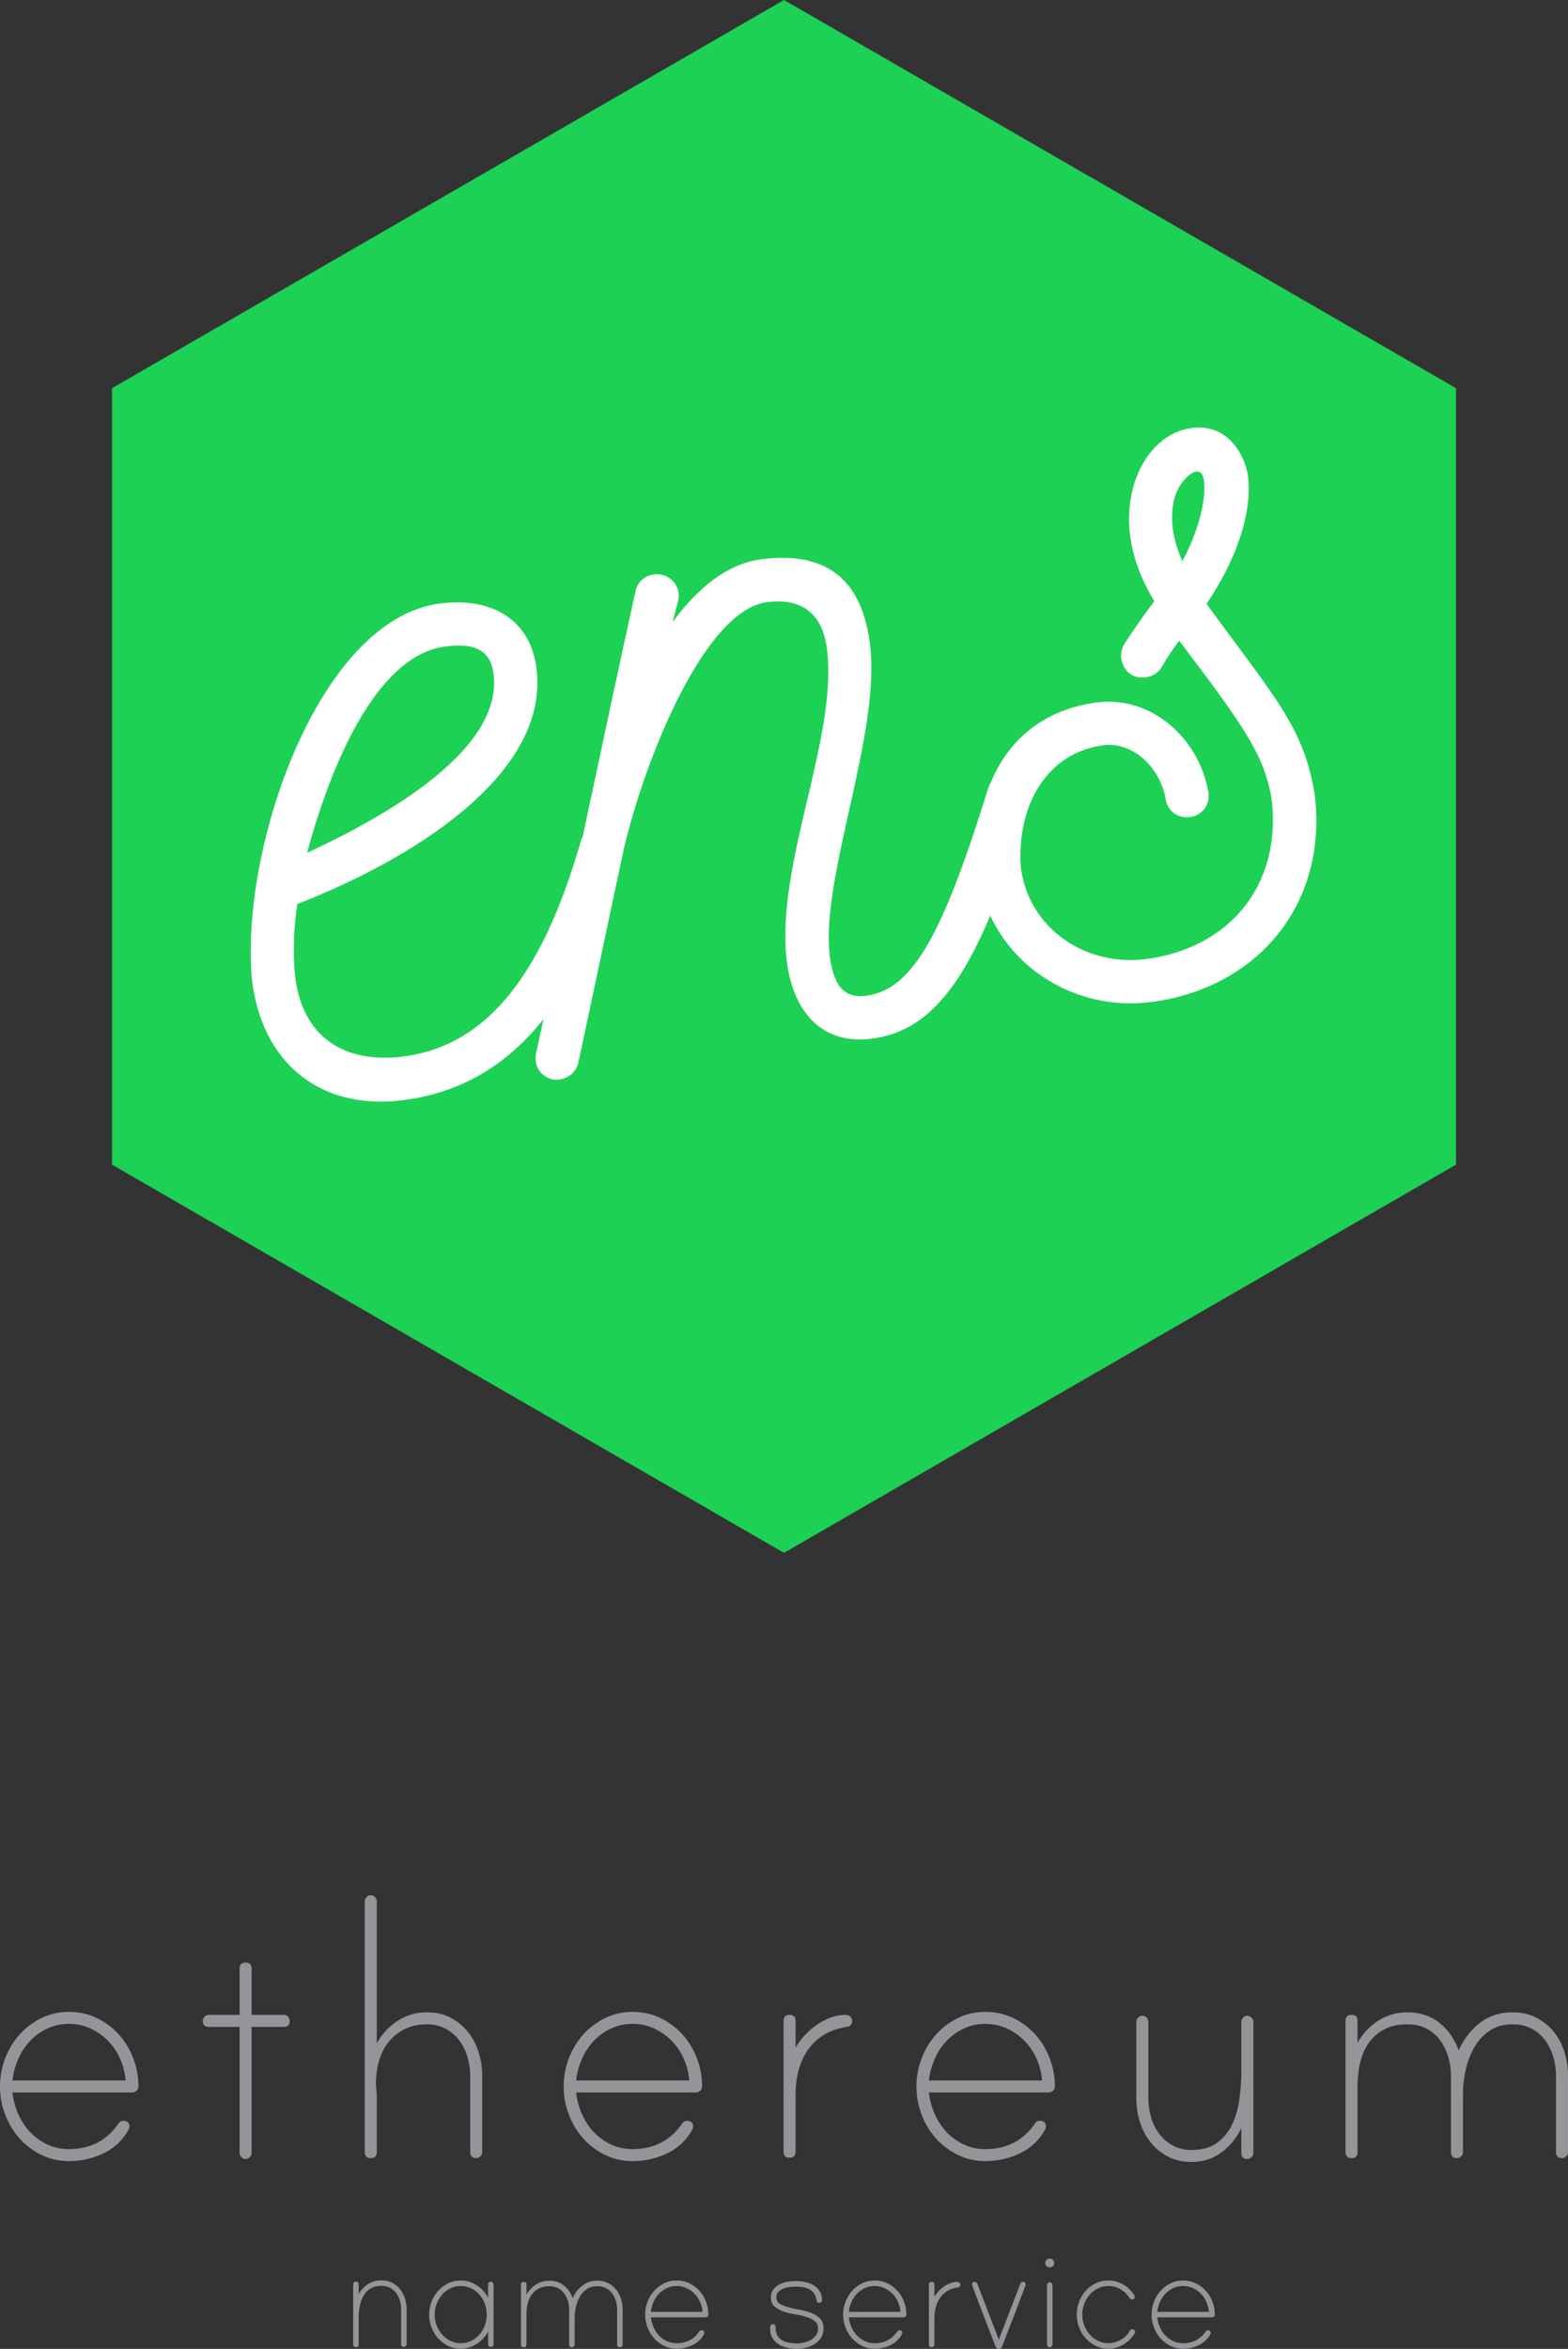<?xml version="1.0" encoding="UTF-8" standalone="no"?>
<!-- Generator: Adobe Illustrator 16.0.0, SVG Export Plug-In . SVG Version: 6.00 Build 0)  -->

<svg
   xmlns:dc="http://purl.org/dc/elements/1.1/"
   xmlns:cc="http://creativecommons.org/ns#"
   xmlns:rdf="http://www.w3.org/1999/02/22-rdf-syntax-ns#"
   xmlns:svg="http://www.w3.org/2000/svg"
   xmlns="http://www.w3.org/2000/svg"
   xmlns:sodipodi="http://sodipodi.sourceforge.net/DTD/sodipodi-0.dtd"
   xmlns:inkscape="http://www.inkscape.org/namespaces/inkscape"
   version="1.1"
   id="Layer_1"
   x="0px"
   y="0px"
   width="787.037"
   height="1178.296"
   viewBox="0 0 787.037 1178.296"
   enable-background="new 0 0 3840 2160"
   xml:space="preserve"
   inkscape:version="0.91 r13725"
   sodipodi:docname="ens.svg"><rect x="0" y="0" width="787.037" height="1178.296" fill="#333333" stroke="none"/><defs
     id="defs55" /><sodipodi:namedview
     pagecolor="#ffffff"
     bordercolor="#666666"
     borderopacity="1"
     objecttolerance="10"
     gridtolerance="10"
     guidetolerance="10"
     inkscape:pageopacity="0"
     inkscape:pageshadow="2"
     inkscape:window-width="699"
     inkscape:window-height="480"
     id="namedview53"
     showgrid="false"
     fit-margin-top="0"
     fit-margin-left="0"
     fit-margin-right="0"
     fit-margin-bottom="0"
     inkscape:zoom="0.080729167"
     inkscape:cx="393.518"
     inkscape:cy="589.148"
     inkscape:window-x="0"
     inkscape:window-y="0"
     inkscape:window-maximized="0"
     inkscape:current-layer="Layer_1" /><polygon
     points="1920.002,490.852 2257.302,685.594 2257.302,1075.076 1920.002,1269.816 1582.698,1075.076 1582.698,685.594 "
     id="polygon3"
     style="fill:#1dd155"
     transform="translate(-1526.482,-490.852)" /><g
     id="g5"
     transform="translate(-1526.482,-490.852)"><g
       id="g7"><path
         d="m 1561.123,1500.085 c 5.019,0 9.682,1.043 13.986,3.121 4.304,2.085 7.993,4.839 11.08,8.282 3.083,3.443 5.487,7.426 7.207,11.941 1.724,4.52 2.583,9.222 2.583,14.092 0,0.86 -0.323,1.586 -0.969,2.153 -0.646,0.575 -1.398,0.861 -2.259,0.861 l -60.029,0 c 0.429,3.734 1.398,7.317 2.904,10.759 1.507,3.443 3.477,6.452 5.917,9.038 2.439,2.579 5.304,4.66 8.607,6.235 3.295,1.581 6.955,2.367 10.972,2.367 10.614,0 18.86,-4.229 24.743,-12.691 0.573,-1.007 1.432,-1.506 2.581,-1.506 2.007,0 3.013,1.005 3.013,3.009 0,0.146 -0.145,0.649 -0.429,1.507 -3.014,5.311 -7.245,9.257 -12.696,11.834 -5.453,2.582 -11.187,3.872 -17.211,3.872 -5.023,0 -9.648,-1.042 -13.877,-3.12 -4.232,-2.076 -7.891,-4.839 -10.974,-8.282 -3.086,-3.439 -5.486,-7.42 -7.207,-11.939 -1.724,-4.518 -2.583,-9.218 -2.583,-14.097 0,-4.87 0.86,-9.572 2.583,-14.092 1.721,-4.516 4.121,-8.498 7.207,-11.941 3.083,-3.443 6.741,-6.197 10.974,-8.282 4.228,-2.078 8.854,-3.121 13.877,-3.121 m 28.399,34.427 c -0.288,-3.727 -1.184,-7.312 -2.689,-10.76 -1.506,-3.441 -3.516,-6.453 -6.025,-9.035 -2.51,-2.582 -5.452,-4.656 -8.821,-6.241 -3.371,-1.573 -6.991,-2.367 -10.865,-2.367 -4.018,0 -7.677,0.794 -10.972,2.367 -3.303,1.585 -6.168,3.659 -8.607,6.241 -2.44,2.582 -4.41,5.594 -5.917,9.035 -1.506,3.447 -2.475,7.033 -2.904,10.76 l 56.8,0 z"
         id="path9"
         inkscape:connector-curvature="0"
         style="fill:#939598" /><path
         d="m 1668.916,1501.589 c 0.86,0 1.576,0.326 2.151,0.97 0.571,0.647 0.861,1.329 0.861,2.044 0,2.013 -1.005,3.013 -3.012,3.013 l -16.138,0 0,63.258 c 0,0.72 -0.288,1.396 -0.861,2.041 -0.573,0.646 -1.292,0.972 -2.151,0.972 -0.861,0 -1.58,-0.325 -2.152,-0.972 -0.574,-0.646 -0.859,-1.321 -0.859,-2.041 l 0,-63.258 -15.492,0 c -2.011,0 -3.013,-1 -3.013,-3.013 0,-0.715 0.286,-1.396 0.863,-2.044 0.57,-0.644 1.29,-0.97 2.15,-0.97 l 15.492,0 0,-23.236 c 0,-2.004 1.001,-3.008 3.011,-3.008 2.005,0 3.012,1.004 3.012,3.008 l 0,23.236 16.138,0 z"
         id="path11"
         inkscape:connector-curvature="0"
         style="fill:#939598" /><path
         d="m 1740.775,1500.304 c 4.444,0 8.39,0.896 11.833,2.688 3.441,1.794 6.347,4.163 8.715,7.1 2.366,2.944 4.158,6.348 5.376,10.22 1.221,3.873 1.829,7.821 1.829,11.832 l 0,38.298 c 0,0.862 -0.32,1.583 -0.966,2.154 -0.646,0.571 -1.33,0.858 -2.044,0.858 -2.011,0 -3.016,-1.004 -3.016,-3.013 l 0,-38.298 c 0,-3.15 -0.464,-6.31 -1.396,-9.463 -0.934,-3.154 -2.295,-5.918 -4.088,-8.285 -1.794,-2.367 -4.052,-4.304 -6.774,-5.811 -2.729,-1.506 -5.887,-2.259 -9.469,-2.259 -4.303,0 -8.068,0.829 -11.296,2.475 -3.227,1.652 -5.917,3.839 -8.068,6.562 -2.153,2.724 -3.732,5.883 -4.733,9.468 -1.004,3.586 -1.506,7.312 -1.506,11.187 0,1.006 0.072,2.013 0.214,3.013 0.141,1.006 0.216,1.866 0.216,2.583 l 0,28.828 c 0,2.009 -1.005,3.013 -3.012,3.013 -2.013,0 -3.013,-1.004 -3.013,-3.013 l 0,-125.864 c 0,-0.715 0.286,-1.399 0.86,-2.045 0.573,-0.646 1.292,-0.968 2.153,-0.968 0.861,0 1.577,0.321 2.152,0.968 0.569,0.646 0.86,1.33 0.86,2.045 l 0,71.217 c 2.582,-4.588 6.056,-8.315 10.435,-11.19 4.374,-2.867 9.286,-4.3 14.738,-4.3"
         id="path13"
         inkscape:connector-curvature="0"
         style="fill:#939598" /><path
         d="m 1844.049,1500.085 c 5.019,0 9.679,1.043 13.985,3.121 4.304,2.085 7.994,4.839 11.079,8.282 3.084,3.443 5.488,7.426 7.21,11.941 1.722,4.52 2.581,9.222 2.581,14.092 0,0.86 -0.322,1.586 -0.967,2.153 -0.647,0.575 -1.4,0.861 -2.261,0.861 l -60.028,0 c 0.43,3.734 1.398,7.317 2.906,10.759 1.505,3.443 3.474,6.452 5.914,9.038 2.439,2.579 5.308,4.66 8.607,6.235 3.296,1.581 6.957,2.367 10.975,2.367 10.612,0 18.859,-4.229 24.741,-12.691 0.573,-1.007 1.432,-1.506 2.581,-1.506 2.008,0 3.013,1.005 3.013,3.009 0,0.146 -0.144,0.649 -0.431,1.507 -3.011,5.311 -7.245,9.257 -12.693,11.834 -5.453,2.582 -11.188,3.872 -17.211,3.872 -5.026,0 -9.65,-1.042 -13.879,-3.12 -4.233,-2.076 -7.89,-4.839 -10.974,-8.282 -3.086,-3.439 -5.486,-7.42 -7.208,-11.939 -1.722,-4.518 -2.581,-9.218 -2.581,-14.097 0,-4.87 0.859,-9.572 2.581,-14.092 1.722,-4.516 4.121,-8.498 7.208,-11.941 3.083,-3.443 6.741,-6.197 10.974,-8.282 4.228,-2.078 8.852,-3.121 13.878,-3.121 m 28.4,34.427 c -0.292,-3.727 -1.185,-7.312 -2.691,-10.76 -1.507,-3.441 -3.515,-6.453 -6.021,-9.035 -2.513,-2.582 -5.453,-4.656 -8.825,-6.241 -3.37,-1.573 -6.99,-2.367 -10.862,-2.367 -4.018,0 -7.679,0.794 -10.975,2.367 -3.299,1.585 -6.168,3.659 -8.607,6.241 -2.439,2.582 -4.409,5.594 -5.914,9.035 -1.508,3.447 -2.477,7.033 -2.906,10.76 l 56.801,0 z"
         id="path15"
         inkscape:connector-curvature="0"
         style="fill:#939598" /><path
         d="m 1950.982,1501.589 c 0.714,0 1.431,0.257 2.15,0.757 0.714,0.504 1.075,1.186 1.075,2.043 0,2.011 -0.935,3.089 -2.797,3.227 -4.448,0.722 -8.283,2.083 -11.511,4.089 -3.229,2.009 -5.883,4.518 -7.961,7.532 -2.085,3.009 -3.626,6.422 -4.628,10.22 -1.006,3.799 -1.504,7.781 -1.504,11.94 l 0,28.831 c 0,2.007 -1.008,3.011 -3.013,3.011 -2.012,0 -3.012,-1.004 -3.012,-3.011 l 0,-65.625 c 0,-2.004 1,-3.014 3.012,-3.014 2.005,0 3.013,1.01 3.013,3.014 l 0,13.343 c 1.291,-2.152 2.83,-4.196 4.626,-6.133 1.79,-1.937 3.767,-3.658 5.917,-5.163 2.152,-1.509 4.48,-2.724 6.993,-3.658 2.509,-0.93 5.057,-1.403 7.64,-1.403"
         id="path17"
         inkscape:connector-curvature="0"
         style="fill:#939598" /><path
         d="m 2021.121,1500.085 c 5.02,0 9.682,1.043 13.985,3.121 4.302,2.085 7.994,4.839 11.079,8.282 3.086,3.443 5.487,7.426 7.21,11.941 1.719,4.52 2.58,9.222 2.58,14.092 0,0.86 -0.321,1.586 -0.967,2.153 -0.648,0.575 -1.402,0.861 -2.264,0.861 l -60.025,0 c 0.432,3.734 1.4,7.317 2.906,10.759 1.504,3.443 3.476,6.452 5.917,9.038 2.435,2.579 5.302,4.66 8.603,6.235 3.3,1.581 6.96,2.367 10.976,2.367 10.614,0 18.858,-4.229 24.741,-12.691 0.572,-1.007 1.434,-1.506 2.584,-1.506 2.008,0 3.012,1.005 3.012,3.009 0,0.146 -0.143,0.649 -0.431,1.507 -3.013,5.311 -7.243,9.257 -12.695,11.834 -5.45,2.582 -11.187,3.872 -17.211,3.872 -5.022,0 -9.647,-1.042 -13.878,-3.12 -4.233,-2.076 -7.889,-4.839 -10.972,-8.282 -3.088,-3.439 -5.487,-7.42 -7.21,-11.939 -1.721,-4.518 -2.58,-9.218 -2.58,-14.097 0,-4.87 0.859,-9.572 2.58,-14.092 1.723,-4.516 4.122,-8.498 7.21,-11.941 3.083,-3.443 6.738,-6.197 10.972,-8.282 4.231,-2.078 8.856,-3.121 13.878,-3.121 m 28.401,34.427 c -0.291,-3.727 -1.186,-7.312 -2.691,-10.76 -1.505,-3.441 -3.516,-6.453 -6.023,-9.035 -2.512,-2.582 -5.452,-4.656 -8.82,-6.241 -3.372,-1.573 -6.992,-2.367 -10.866,-2.367 -4.016,0 -7.676,0.794 -10.976,2.367 -3.301,1.585 -6.168,3.659 -8.603,6.241 -2.441,2.582 -4.413,5.594 -5.917,9.035 -1.506,3.447 -2.475,7.033 -2.906,10.76 l 56.802,0 z"
         id="path19"
         inkscape:connector-curvature="0"
         style="fill:#939598" /><path
         d="m 2152.581,1502.02 c 0.715,0 1.399,0.326 2.047,0.972 0.642,0.644 0.966,1.327 0.966,2.041 l 0,65.841 c 0,0.866 -0.324,1.576 -0.966,2.151 -0.647,0.568 -1.332,0.861 -2.047,0.861 -2.01,0 -3.015,-1.004 -3.015,-3.013 l 0,-12.477 c -2.438,5.02 -5.806,9.107 -10.109,12.261 -4.304,3.158 -9.249,4.735 -14.847,4.735 -4.447,0 -8.391,-0.897 -11.834,-2.693 -3.439,-1.788 -6.346,-4.156 -8.713,-7.097 -2.365,-2.94 -4.16,-6.312 -5.38,-10.114 -1.218,-3.798 -1.829,-7.778 -1.829,-11.939 l 0,-38.517 c 0,-0.714 0.285,-1.397 0.861,-2.041 0.57,-0.646 1.291,-0.972 2.151,-0.972 0.861,0 1.576,0.326 2.151,0.972 0.571,0.644 0.861,1.327 0.861,2.041 l 0,38.517 c 0,3.304 0.463,6.492 1.401,9.578 0.931,3.083 2.29,5.809 4.086,8.172 1.791,2.367 4.05,4.304 6.777,5.811 2.722,1.51 5.879,2.257 9.466,2.257 5.019,0 9.145,-1.108 12.373,-3.329 3.227,-2.229 5.771,-5.165 7.641,-8.823 1.859,-3.662 3.15,-7.887 3.871,-12.695 0.713,-4.808 1.071,-9.791 1.071,-14.954 l 0,-24.532 c 0,-0.714 0.289,-1.397 0.862,-2.041 0.576,-0.647 1.294,-0.973 2.155,-0.973"
         id="path21"
         inkscape:connector-curvature="0"
         style="fill:#939598" /><path
         d="m 2285.761,1500.304 c 4.449,0 8.393,0.896 11.836,2.688 3.442,1.794 6.346,4.126 8.715,6.991 2.365,2.873 4.158,6.241 5.376,10.114 1.218,3.87 1.831,7.82 1.831,11.833 l 0,38.511 c 0,0.862 -0.322,1.583 -0.968,2.154 -0.647,0.571 -1.327,0.858 -2.045,0.858 -2.013,0 -3.013,-1.004 -3.013,-3.013 l 0,-38.511 c 0,-3.152 -0.467,-6.271 -1.398,-9.357 -0.935,-3.088 -2.297,-5.845 -4.09,-8.286 -1.793,-2.439 -4.048,-4.372 -6.777,-5.811 -2.727,-1.429 -5.881,-2.15 -9.467,-2.15 -4.59,0 -8.462,1.076 -11.614,3.229 -3.16,2.15 -5.702,4.913 -7.639,8.282 -1.938,3.373 -3.372,7.103 -4.304,11.188 -0.936,4.089 -1.399,7.999 -1.399,11.728 l 0,29.689 c 0,0.862 -0.324,1.583 -0.97,2.154 -0.646,0.571 -1.326,0.858 -2.044,0.858 -2.009,0 -3.01,-1.004 -3.01,-3.013 l 0,-38.511 c 0,-3.152 -0.472,-6.271 -1.399,-9.357 -0.937,-3.088 -2.299,-5.845 -4.089,-8.286 -1.794,-2.439 -4.054,-4.372 -6.774,-5.811 -2.73,-1.429 -5.887,-2.15 -9.471,-2.15 -4.447,0 -8.252,0.792 -11.403,2.366 -3.156,1.582 -5.773,3.767 -7.853,6.564 -2.08,2.797 -3.586,6.133 -4.516,10.002 -0.936,3.874 -1.4,8.039 -1.4,12.48 l 0,3.445 0,0.211 0,29.046 c 0,2.009 -1.007,3.013 -3.011,3.013 -2.013,0 -3.013,-1.004 -3.013,-3.013 l 0,-65.838 c 0,-2.004 1,-3.014 3.013,-3.014 2.004,0 3.011,1.01 3.011,3.014 l 0,10.976 c 2.582,-4.589 6.057,-8.285 10.436,-11.081 4.373,-2.798 9.282,-4.193 14.736,-4.193 6.167,0 11.475,1.758 15.923,5.268 4.444,3.52 7.671,8.146 9.681,13.88 2.44,-5.596 5.952,-10.184 10.546,-13.773 4.586,-3.58 10.112,-5.374 16.563,-5.374"
         id="path23"
         inkscape:connector-curvature="0"
         style="fill:#939598" /></g></g><g
     id="g25"
     transform="translate(-1526.482,-490.852)"><path
       d="m 1717.909,1634.745 c 2.029,0 3.834,0.411 5.407,1.227 1.572,0.822 2.9,1.904 3.98,3.244 1.082,1.346 1.899,2.9 2.458,4.671 0.555,1.768 0.835,3.574 0.835,5.406 l 0,17.496 c 0,0.395 -0.147,0.722 -0.444,0.982 -0.294,0.26 -0.605,0.393 -0.932,0.393 -0.917,0 -1.377,-0.456 -1.377,-1.375 l 0,-17.496 c 0,-1.507 -0.214,-2.967 -0.639,-4.377 -0.426,-1.405 -1.049,-2.666 -1.868,-3.783 -0.819,-1.112 -1.853,-1.996 -3.094,-2.654 -1.248,-0.653 -2.688,-0.982 -4.326,-0.982 -2.098,0 -3.868,0.427 -5.309,1.28 -1.44,0.849 -2.603,1.998 -3.488,3.439 -0.884,1.439 -1.542,3.112 -1.966,5.012 -0.428,1.9 -0.639,3.868 -0.639,5.897 l 0,13.762 c 0,0.917 -0.459,1.377 -1.377,1.377 -0.917,0 -1.375,-0.46 -1.375,-1.377 l 0,-30.076 c 0,-0.917 0.458,-1.378 1.375,-1.378 0.918,0 1.377,0.461 1.377,1.378 l 0,4.814 c 1.243,-2.097 2.833,-3.77 4.767,-5.014 1.932,-1.244 4.143,-1.866 6.635,-1.866 z"
       id="path27"
       inkscape:connector-curvature="0"
       style="fill:#939598" /><path
       d="m 1772.856,1635.433 c 0.392,0 0.719,0.148 0.984,0.441 0.259,0.296 0.392,0.607 0.392,0.937 l 0,29.979 c 0,0.919 -0.458,1.375 -1.375,1.375 -0.918,0 -1.377,-0.456 -1.377,-1.375 l 0,-6.291 c -1.376,2.49 -3.278,4.539 -5.702,6.141 -2.423,1.606 -5.11,2.411 -8.06,2.411 -2.296,0 -4.408,-0.476 -6.339,-1.427 -1.933,-0.947 -3.604,-2.212 -5.013,-3.783 -1.409,-1.573 -2.508,-3.389 -3.293,-5.458 -0.788,-2.062 -1.179,-4.206 -1.179,-6.437 0,-2.225 0.392,-4.374 1.179,-6.436 0.785,-2.069 1.884,-3.885 3.293,-5.457 1.409,-1.574 3.08,-2.835 5.013,-3.786 1.931,-0.948 4.043,-1.424 6.339,-1.424 2.95,0 5.636,0.805 8.06,2.407 2.424,1.607 4.326,3.655 5.702,6.146 l 0,-6.585 c 0,-0.329 0.132,-0.641 0.395,-0.937 0.259,-0.293 0.588,-0.441 0.981,-0.441 z m -15.138,30.864 c 1.966,0 3.751,-0.408 5.357,-1.228 1.606,-0.821 2.982,-1.883 4.13,-3.197 1.146,-1.308 2.028,-2.832 2.654,-4.57 0.621,-1.732 0.933,-3.521 0.933,-5.356 0,-1.834 -0.312,-3.618 -0.933,-5.356 -0.625,-1.736 -1.508,-3.259 -2.654,-4.57 -1.148,-1.312 -2.524,-2.374 -4.13,-3.195 -1.606,-0.815 -3.391,-1.229 -5.357,-1.229 -1.901,0 -3.654,0.414 -5.258,1.229 -1.606,0.821 -2.982,1.883 -4.13,3.195 -1.146,1.312 -2.049,2.834 -2.701,4.57 -0.657,1.738 -0.984,3.522 -0.984,5.356 0,1.836 0.327,3.624 0.984,5.356 0.652,1.738 1.555,3.263 2.701,4.57 1.147,1.314 2.524,2.376 4.13,3.197 1.604,0.82 3.356,1.228 5.258,1.228 z"
       id="path29"
       inkscape:connector-curvature="0"
       style="fill:#939598" /><path
       d="m 1826.326,1634.94 c 2.03,0 3.832,0.409 5.406,1.229 1.572,0.819 2.9,1.885 3.982,3.194 1.08,1.312 1.9,2.852 2.455,4.618 0.558,1.772 0.838,3.572 0.838,5.408 l 0,17.594 c 0,0.393 -0.149,0.724 -0.445,0.984 -0.293,0.262 -0.607,0.391 -0.932,0.391 -0.918,0 -1.375,-0.458 -1.375,-1.375 l 0,-17.594 c 0,-1.441 -0.214,-2.865 -0.639,-4.275 -0.429,-1.409 -1.051,-2.671 -1.869,-3.785 -0.82,-1.116 -1.851,-1.998 -3.095,-2.655 -1.246,-0.652 -2.689,-0.983 -4.326,-0.983 -2.095,0 -3.867,0.492 -5.307,1.476 -1.442,0.983 -2.605,2.244 -3.49,3.781 -0.886,1.543 -1.539,3.246 -1.965,5.114 -0.429,1.865 -0.638,3.657 -0.638,5.358 l 0,13.563 c 0,0.393 -0.15,0.724 -0.442,0.984 -0.296,0.262 -0.608,0.391 -0.936,0.391 -0.917,0 -1.375,-0.458 -1.375,-1.375 l 0,-17.594 c 0,-1.441 -0.213,-2.865 -0.639,-4.275 -0.427,-1.409 -1.05,-2.671 -1.867,-3.785 -0.822,-1.116 -1.853,-1.998 -3.098,-2.655 -1.245,-0.652 -2.687,-0.983 -4.324,-0.983 -2.031,0 -3.769,0.363 -5.21,1.085 -1.441,0.718 -2.638,1.718 -3.588,2.997 -0.951,1.278 -1.639,2.799 -2.064,4.571 -0.427,1.769 -0.639,3.669 -0.639,5.698 l 0,1.573 0,0.098 0,13.271 c 0,0.917 -0.458,1.375 -1.376,1.375 -0.918,0 -1.375,-0.458 -1.375,-1.375 l 0,-30.076 c 0,-0.92 0.458,-1.38 1.375,-1.38 0.917,0 1.376,0.46 1.376,1.38 l 0,5.012 c 1.18,-2.097 2.768,-3.782 4.768,-5.064 1.999,-1.274 4.241,-1.915 6.733,-1.915 2.818,0 5.241,0.804 7.275,2.407 2.029,1.604 3.503,3.72 4.422,6.339 1.112,-2.554 2.719,-4.649 4.815,-6.286 2.097,-1.637 4.621,-2.461 7.569,-2.461 z"
       id="path31"
       inkscape:connector-curvature="0"
       style="fill:#939598" /><path
       d="m 1866.135,1634.843 c 2.294,0 4.426,0.476 6.389,1.424 1.966,0.951 3.652,2.212 5.063,3.786 1.408,1.572 2.505,3.388 3.293,5.457 0.785,2.062 1.18,4.211 1.18,6.436 0,0.393 -0.15,0.72 -0.443,0.982 -0.295,0.264 -0.639,0.396 -1.033,0.396 l -27.423,0 c 0.195,1.702 0.638,3.339 1.326,4.916 0.688,1.571 1.588,2.945 2.702,4.127 1.114,1.179 2.425,2.128 3.934,2.852 1.507,0.72 3.177,1.079 5.012,1.079 4.85,0 8.616,-1.933 11.303,-5.799 0.261,-0.458 0.657,-0.688 1.182,-0.688 0.916,0 1.375,0.457 1.375,1.374 0,0.067 -0.067,0.297 -0.195,0.688 -1.378,2.427 -3.311,4.227 -5.801,5.407 -2.49,1.18 -5.11,1.771 -7.863,1.771 -2.295,0 -4.408,-0.476 -6.34,-1.427 -1.933,-0.947 -3.604,-2.212 -5.011,-3.783 -1.413,-1.573 -2.509,-3.389 -3.294,-5.458 -0.788,-2.062 -1.18,-4.206 -1.18,-6.437 0,-2.225 0.393,-4.374 1.18,-6.436 0.785,-2.069 1.881,-3.885 3.294,-5.457 1.408,-1.574 3.078,-2.835 5.011,-3.786 1.932,-0.949 4.044,-1.424 6.339,-1.424 z m 12.975,15.726 c -0.131,-1.702 -0.54,-3.342 -1.228,-4.915 -0.687,-1.572 -1.607,-2.95 -2.752,-4.127 -1.147,-1.18 -2.492,-2.129 -4.029,-2.853 -1.542,-0.722 -3.196,-1.081 -4.965,-1.081 -1.835,0 -3.505,0.359 -5.012,1.081 -1.509,0.724 -2.82,1.673 -3.934,2.853 -1.114,1.177 -2.014,2.555 -2.702,4.127 -0.688,1.573 -1.13,3.213 -1.326,4.915 l 25.948,0 z"
       id="path33"
       inkscape:connector-curvature="0"
       style="fill:#939598" /><path
       d="m 1916.166,1643.298 c 0,1.439 0.589,2.522 1.769,3.242 1.179,0.724 2.64,1.313 4.375,1.769 1.734,0.461 3.638,0.87 5.701,1.229 2.064,0.358 3.965,0.881 5.701,1.573 1.736,0.686 3.195,1.639 4.375,2.849 1.178,1.214 1.768,2.87 1.768,4.964 0,1.772 -0.409,3.296 -1.228,4.572 -0.821,1.276 -1.868,2.326 -3.146,3.143 -1.277,0.823 -2.704,1.443 -4.275,1.87 -1.572,0.427 -3.115,0.639 -4.621,0.639 -1.641,0 -3.261,-0.179 -4.864,-0.542 -1.607,-0.36 -3.046,-0.93 -4.327,-1.719 -1.278,-0.788 -2.327,-1.817 -3.144,-3.098 -0.82,-1.276 -1.23,-2.863 -1.23,-4.768 0,-0.652 0.084,-1.193 0.248,-1.622 0.163,-0.423 0.638,-0.636 1.423,-0.636 0.394,0 0.673,0.179 0.837,0.538 0.163,0.362 0.245,0.706 0.245,1.035 0,1.638 0.293,2.981 0.885,4.029 0.59,1.05 1.392,1.868 2.41,2.457 1.011,0.588 2.177,0.999 3.488,1.229 1.311,0.23 2.653,0.343 4.029,0.343 1.114,0 2.295,-0.147 3.541,-0.44 1.244,-0.297 2.372,-0.736 3.39,-1.329 1.015,-0.59 1.868,-1.358 2.556,-2.308 0.688,-0.953 1.031,-2.08 1.031,-3.394 0,-1.636 -0.59,-2.898 -1.767,-3.783 -1.183,-0.884 -2.641,-1.588 -4.376,-2.113 -1.736,-0.523 -3.634,-0.948 -5.701,-1.275 -2.066,-0.331 -3.966,-0.805 -5.702,-1.429 -1.738,-0.622 -3.195,-1.456 -4.375,-2.507 -1.179,-1.045 -1.769,-2.521 -1.769,-4.421 0,-1.635 0.409,-3.001 1.23,-4.08 0.819,-1.083 1.85,-1.932 3.095,-2.558 1.246,-0.62 2.605,-1.047 4.079,-1.274 1.475,-0.231 2.867,-0.348 4.179,-0.348 1.572,0 3.13,0.169 4.67,0.492 1.538,0.329 2.932,0.854 4.178,1.571 1.244,0.724 2.259,1.707 3.046,2.951 0.787,1.246 1.181,2.785 1.181,4.621 0,0.391 -0.165,0.703 -0.492,0.932 -0.33,0.229 -0.656,0.345 -0.981,0.345 -0.461,0 -0.789,-0.162 -0.983,-0.491 -0.198,-0.328 -0.298,-0.655 -0.298,-0.984 -0.262,-1.439 -0.735,-2.605 -1.424,-3.488 -0.688,-0.886 -1.506,-1.556 -2.457,-2.015 -0.951,-0.459 -1.983,-0.769 -3.096,-0.932 -1.117,-0.164 -2.229,-0.247 -3.343,-0.247 -0.92,0 -1.935,0.062 -3.046,0.195 -1.117,0.134 -2.181,0.393 -3.195,0.786 -1.017,0.396 -1.869,0.936 -2.556,1.622 -0.687,0.689 -1.034,1.623 -1.034,2.805 z"
       id="path35"
       inkscape:connector-curvature="0"
       style="fill:#939598" /><path
       d="m 1965.513,1634.843 c 2.29,0 4.42,0.476 6.387,1.424 1.965,0.951 3.652,2.212 5.062,3.786 1.406,1.572 2.508,3.388 3.29,5.457 0.79,2.062 1.183,4.211 1.183,6.436 0,0.393 -0.148,0.72 -0.444,0.982 -0.293,0.264 -0.638,0.396 -1.029,0.396 l -27.425,0 c 0.194,1.702 0.639,3.339 1.326,4.916 0.688,1.571 1.587,2.945 2.703,4.127 1.113,1.179 2.423,2.128 3.934,2.852 1.506,0.72 3.175,1.079 5.014,1.079 4.846,0 8.613,-1.933 11.3,-5.799 0.261,-0.458 0.656,-0.688 1.182,-0.688 0.916,0 1.376,0.457 1.376,1.374 0,0.067 -0.066,0.297 -0.197,0.688 -1.375,2.427 -3.31,4.227 -5.8,5.407 -2.49,1.18 -5.11,1.771 -7.86,1.771 -2.296,0 -4.41,-0.476 -6.344,-1.427 -1.934,-0.947 -3.604,-2.212 -5.012,-3.783 -1.412,-1.573 -2.506,-3.389 -3.293,-5.458 -0.785,-2.062 -1.18,-4.206 -1.18,-6.437 0,-2.225 0.395,-4.374 1.18,-6.436 0.787,-2.069 1.881,-3.885 3.293,-5.457 1.408,-1.574 3.078,-2.835 5.012,-3.786 1.932,-0.949 4.046,-1.424 6.342,-1.424 z m 12.973,15.726 c -0.133,-1.702 -0.542,-3.342 -1.229,-4.915 -0.69,-1.572 -1.607,-2.95 -2.752,-4.127 -1.148,-1.18 -2.49,-2.129 -4.029,-2.853 -1.541,-0.722 -3.197,-1.081 -4.963,-1.081 -1.839,0 -3.508,0.359 -5.014,1.081 -1.511,0.724 -2.82,1.673 -3.934,2.853 -1.116,1.177 -2.016,2.555 -2.703,4.127 -0.688,1.573 -1.132,3.213 -1.326,4.915 l 25.95,0 z"
       id="path37"
       inkscape:connector-curvature="0"
       style="fill:#939598" /><path
       d="m 2006.991,1635.528 c 0.326,0 0.653,0.119 0.981,0.346 0.329,0.231 0.492,0.542 0.492,0.937 0,0.917 -0.428,1.409 -1.278,1.474 -2.032,0.326 -3.783,0.95 -5.258,1.866 -1.475,0.917 -2.689,2.065 -3.639,3.438 -0.951,1.378 -1.653,2.937 -2.113,4.673 -0.459,1.736 -0.686,3.554 -0.686,5.452 l 0,13.173 c 0,0.917 -0.461,1.377 -1.377,1.377 -0.919,0 -1.377,-0.46 -1.377,-1.377 l 0,-29.979 c 0,-0.92 0.458,-1.38 1.377,-1.38 0.916,0 1.377,0.46 1.377,1.38 l 0,6.091 c 0.588,-0.98 1.291,-1.915 2.111,-2.801 0.819,-0.883 1.72,-1.668 2.703,-2.358 0.983,-0.686 2.047,-1.242 3.195,-1.67 1.147,-0.426 2.313,-0.642 3.492,-0.642 z"
       id="path39"
       inkscape:connector-curvature="0"
       style="fill:#939598" /><path
       d="m 2039.917,1635.528 c 0.917,0 1.379,0.46 1.379,1.38 0,0.13 -0.283,0.932 -0.839,2.407 -0.556,1.475 -1.245,3.293 -2.063,5.456 -0.818,2.161 -1.72,4.521 -2.703,7.078 -0.983,2.554 -1.916,4.98 -2.802,7.27 -0.884,2.295 -1.654,4.275 -2.308,5.95 -0.656,1.669 -1.081,2.734 -1.278,3.194 -0.197,0.587 -0.69,0.884 -1.476,0.884 -0.722,0 -1.212,-0.297 -1.473,-0.884 -0.197,-0.46 -0.625,-1.525 -1.278,-3.194 -0.657,-1.675 -1.426,-3.655 -2.31,-5.95 -0.888,-2.289 -1.82,-4.716 -2.802,-7.27 -0.983,-2.557 -1.884,-4.917 -2.704,-7.078 -0.82,-2.163 -1.508,-3.98 -2.064,-5.456 -0.556,-1.476 -0.833,-2.277 -0.833,-2.407 0,-0.92 0.454,-1.38 1.374,-1.38 0.523,0 0.949,0.299 1.277,0.888 l 10.812,28.111 10.811,-28.111 c 0.264,-0.589 0.69,-0.888 1.28,-0.888 z"
       id="path41"
       inkscape:connector-curvature="0"
       style="fill:#939598" /><path
       d="m 2055.645,1626.096 c 0,0.59 -0.23,1.098 -0.688,1.522 -0.458,0.429 -0.982,0.637 -1.573,0.637 -0.657,0 -1.194,-0.208 -1.621,-0.637 -0.427,-0.425 -0.638,-0.933 -0.638,-1.522 0,-0.654 0.211,-1.195 0.638,-1.624 0.427,-0.422 0.964,-0.637 1.621,-0.637 0.591,0 1.115,0.215 1.573,0.637 0.457,0.428 0.688,0.969 0.688,1.624 z m -2.262,9.63 c 0.33,0 0.641,0.148 0.935,0.444 0.295,0.292 0.443,0.608 0.443,0.932 l 0,29.883 c 0,0.329 -0.148,0.639 -0.443,0.938 -0.294,0.293 -0.604,0.438 -0.935,0.438 -0.392,0 -0.722,-0.145 -0.982,-0.438 -0.263,-0.299 -0.393,-0.608 -0.393,-0.938 l 0,-29.883 c 0,-0.323 0.13,-0.64 0.393,-0.932 0.26,-0.296 0.59,-0.444 0.982,-0.444 z"
       id="path43"
       inkscape:connector-curvature="0"
       style="fill:#939598" /><path
       d="m 2096.239,1660.696 c 0,0.261 -0.098,0.524 -0.295,0.785 -1.441,2.295 -3.309,4.127 -5.602,5.503 -2.295,1.375 -4.817,2.065 -7.568,2.065 -2.295,0 -4.408,-0.476 -6.339,-1.427 -1.935,-0.947 -3.606,-2.212 -5.015,-3.783 -1.412,-1.573 -2.506,-3.389 -3.295,-5.458 -0.785,-2.062 -1.179,-4.206 -1.179,-6.437 0,-2.225 0.394,-4.374 1.179,-6.436 0.789,-2.069 1.883,-3.885 3.295,-5.457 1.408,-1.574 3.08,-2.835 5.015,-3.786 1.931,-0.948 4.044,-1.424 6.339,-1.424 2.162,0 4.209,0.443 6.143,1.327 1.935,0.887 3.652,2.114 5.162,3.687 0.261,0.325 0.654,0.833 1.182,1.524 0.52,0.687 0.783,1.228 0.783,1.618 0,0.921 -0.461,1.38 -1.376,1.38 -0.396,0 -0.753,-0.164 -1.084,-0.492 -1.114,-1.902 -2.618,-3.427 -4.52,-4.571 -1.9,-1.146 -3.998,-1.722 -6.29,-1.722 -1.902,0 -3.652,0.414 -5.258,1.229 -1.606,0.821 -2.984,1.883 -4.131,3.195 -1.145,1.312 -2.049,2.834 -2.702,4.57 -0.655,1.738 -0.981,3.522 -0.981,5.356 0,1.836 0.326,3.624 0.981,5.356 0.653,1.738 1.558,3.263 2.702,4.57 1.146,1.314 2.524,2.376 4.131,3.197 1.605,0.819 3.355,1.228 5.258,1.228 2.097,0 4.16,-0.555 6.191,-1.672 2.031,-1.112 3.539,-2.587 4.522,-4.42 0.261,-0.594 0.688,-0.887 1.276,-0.887 0.396,0 0.737,0.132 1.031,0.395 0.299,0.266 0.445,0.592 0.445,0.987 z"
       id="path45"
       inkscape:connector-curvature="0"
       style="fill:#939598" /><path
       d="m 2120.32,1634.843 c 2.294,0 4.423,0.476 6.391,1.424 1.965,0.951 3.652,2.212 5.063,3.786 1.407,1.572 2.504,3.388 3.291,5.457 0.787,2.062 1.18,4.211 1.18,6.436 0,0.393 -0.147,0.72 -0.441,0.982 -0.297,0.264 -0.641,0.396 -1.034,0.396 l -27.423,0 c 0.199,1.702 0.637,3.339 1.326,4.916 0.689,1.571 1.588,2.945 2.705,4.127 1.111,1.179 2.421,2.128 3.932,2.852 1.508,0.72 3.177,1.079 5.011,1.079 4.849,0 8.615,-1.933 11.305,-5.799 0.261,-0.458 0.654,-0.688 1.181,-0.688 0.915,0 1.376,0.457 1.376,1.374 0,0.067 -0.067,0.297 -0.2,0.688 -1.372,2.427 -3.309,4.227 -5.799,5.407 -2.49,1.18 -5.109,1.771 -7.862,1.771 -2.295,0 -4.408,-0.476 -6.337,-1.427 -1.936,-0.947 -3.607,-2.212 -5.016,-3.783 -1.41,-1.573 -2.506,-3.389 -3.293,-5.458 -0.788,-2.062 -1.181,-4.206 -1.181,-6.437 0,-2.225 0.393,-4.374 1.181,-6.436 0.787,-2.069 1.883,-3.885 3.293,-5.457 1.408,-1.574 3.08,-2.835 5.016,-3.786 1.927,-0.949 4.04,-1.424 6.335,-1.424 z m 12.974,15.726 c -0.131,-1.702 -0.537,-3.342 -1.227,-4.915 -0.688,-1.572 -1.608,-2.95 -2.753,-4.127 -1.147,-1.18 -2.491,-2.129 -4.028,-2.853 -1.543,-0.722 -3.196,-1.081 -4.966,-1.081 -1.834,0 -3.503,0.359 -5.011,1.081 -1.511,0.724 -2.82,1.673 -3.932,2.853 -1.117,1.177 -2.016,2.555 -2.705,4.127 -0.689,1.573 -1.127,3.213 -1.326,4.915 l 25.948,0 z"
       id="path47"
       inkscape:connector-curvature="0"
       style="fill:#939598" /></g><g
     id="g49"
     transform="translate(-1526.482,-490.852)"><path
       d="m 2132.102,793.763 c 13.544,-20.032 23.406,-44.274 20.72,-64.785 -2.978,-14.736 -13.24,-25.389 -28.11,-23.439 -21.024,2.755 -34.476,27.468 -30.98,54.133 1.546,11.795 6.101,22.672 12.126,32.835 -5.344,6.96 -9.733,13.273 -14.947,21.258 -1.27,2.253 -1.957,4.951 -1.689,7.002 0.404,3.076 1.898,6.532 4.732,8.247 2.32,1.783 5.464,1.892 8.027,1.556 3.077,-0.403 5.953,-2.345 7.667,-5.178 2.539,-4.504 5.591,-9.078 8.71,-13.138 33.429,44.126 43.068,57.989 46.538,80.483 4.554,42.697 -21.625,73.771 -63.161,79.214 -29.741,3.898 -58.783,-14.722 -62.882,-46.002 -2.051,-31.549 13.319,-57.556 41.521,-61.252 13.331,-1.747 27.832,9.391 31.143,26.692 0.808,6.153 6.027,10.163 12.179,9.356 6.155,-0.807 10.166,-6.026 9.359,-12.18 -4.725,-28.068 -29.351,-48.833 -56.016,-45.338 -25.836,3.386 -43.994,17.976 -53.157,39.941 -0.487,0.814 -0.905,1.702 -1.235,2.657 -22.408,71.786 -37.305,101.382 -61.406,104.541 -10.768,1.412 -16.256,-4.65 -18.206,-19.52 -5.174,-39.485 26.018,-111.9 20.035,-157.538 -3.562,-27.178 -17.601,-46.722 -54.519,-41.884 -16.922,2.218 -31.541,14.044 -44.397,31.377 l 2.76,-10.794 c 1.689,-7.001 -4.447,-14.021 -12.137,-13.013 -4.616,0.605 -8.381,3.707 -9.315,8.522 -7.163,32.151 -16.619,76.675 -26.534,123.203 -0.346,0.605 -0.639,1.246 -0.872,1.92 -20.045,69.913 -48.964,103.954 -91.148,108.44 -30.902,3.007 -49.662,-12.79 -52.469,-42.152 -0.897,-10.836 -0.635,-20.78 1.207,-34.582 55.103,-21.306 127.206,-64.138 120.082,-118.493 -3.226,-24.613 -22.92,-35.594 -48.56,-32.233 -60.508,7.931 -99.857,121.581 -94.332,187.619 4.485,42.182 33.821,67.026 76.382,61.446 28.109,-3.684 51.133,-16.848 70.094,-40.613 -1.276,5.862 -2.54,11.644 -3.786,17.317 -1.244,6.422 2.572,11.66 8.481,12.971 5.843,0.8 11.66,-2.572 12.905,-8.993 l 22.159,-104.223 c 0.042,-0.137 0.084,-0.27 0.125,-0.408 0.16,-0.825 0.336,-1.516 0.443,-2.201 10.814,-45.785 40.589,-119.492 71.732,-123.573 20,-2.621 28.212,8.299 30.16,23.169 5.848,44.612 -26.355,109.337 -20.037,157.538 3.294,25.126 17.955,41.462 42.568,38.235 25.029,-3.281 42.467,-21.426 59.459,-61.734 13.721,29.518 46.268,47.877 81.033,43.32 51.793,-6.788 88.175,-47.548 81.943,-103.062 -5.08,-34.801 -21.277,-50.933 -54.395,-96.664 z M 2115.2,756.337 c -0.941,-7.18 -0.613,-16.611 4.734,-23.57 4.455,-5.801 9.895,-8.079 10.835,-0.9 1.479,11.281 -4.127,28.187 -10.854,40.543 -2.279,-5.439 -3.977,-10.432 -4.715,-16.073 z m -365.21,58.821 c 11.28,-1.479 22.384,-0.326 24.198,13.519 4.974,37.946 -52.752,71.069 -93.566,89.981 11.234,-41.635 33.985,-98.862 69.368,-103.5 z"
       id="path51"
       inkscape:connector-curvature="0"
       style="fill:#ffffff" /></g></svg>